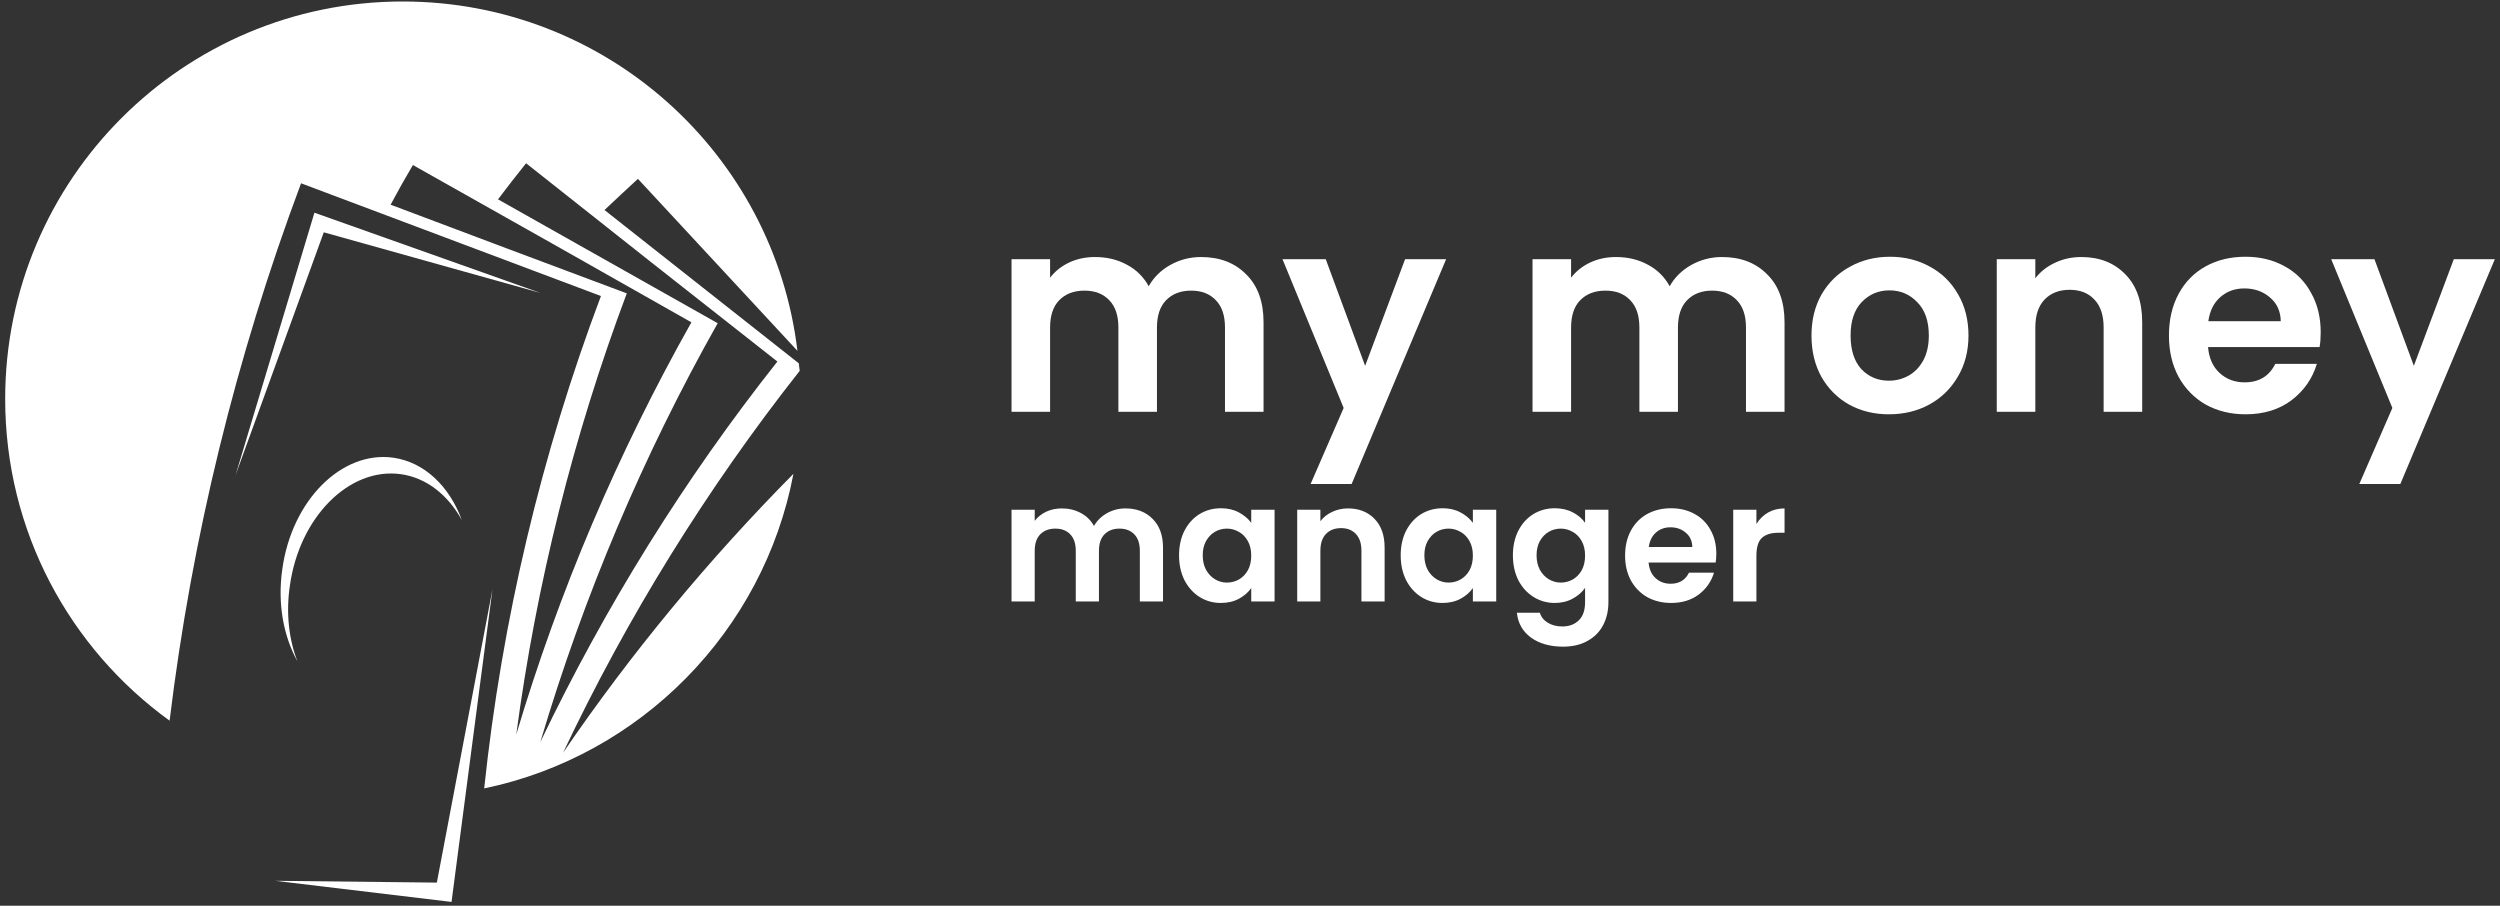 <svg width="472" height="171" viewBox="0 0 472 171" fill="none" xmlns="http://www.w3.org/2000/svg">
<rect x="0" y="0" width="472" height="171" fill="#333333" stroke="none"/>
<path fill-rule="evenodd" clip-rule="evenodd" d="M150.978 70.024C133.395 92.318 118.42 116.546 106.306 142.121C119.177 123.277 133.732 105.694 149.8 89.457C144.163 119.154 120.944 142.71 91.415 148.852C94.78 117.051 102.184 85.84 113.457 55.89C94.612 48.824 75.739 41.729 56.839 34.606C44.556 67.416 36.227 101.488 32.021 136.064C13.176 122.435 0.978 100.31 0.978 75.324C0.978 33.849 34.629 0.282 76.02 0.282C114.466 0.282 146.098 29.053 150.557 66.238C140.518 55.413 130.479 44.589 120.439 33.765C118.308 35.728 116.205 37.691 114.13 39.654C126.356 49.3 138.583 58.947 150.81 68.594C150.866 69.042 150.922 69.491 150.978 69.94V70.024ZM97.472 138.672C105.549 111.583 116.654 85.503 130.535 60.854C113.036 50.927 95.51 41.028 77.955 31.157C76.497 33.624 75.094 36.12 73.748 38.644C88.611 44.253 103.474 49.833 118.336 55.386C108.241 82.306 101.258 110.237 97.472 138.672ZM146.771 68.257C130.899 55.806 115.083 43.327 99.323 30.82C97.529 33.064 95.762 35.335 94.023 37.635C107.82 45.43 121.645 53.226 135.498 61.022C121.365 86.092 110.176 112.592 102.015 140.102C114.214 114.612 129.189 90.467 146.771 68.257Z" fill="white"/>
<path d="M87.194 98.188C84.586 93.477 80.548 90.195 75.669 89.522C65.91 88.176 56.488 97.683 54.721 110.639C53.964 115.77 54.553 120.734 56.151 124.856C53.543 120.145 52.365 114.004 53.291 107.526C55.057 94.486 64.48 85.064 74.239 86.41C80.127 87.251 84.839 91.794 87.194 98.188Z" fill="white"/>
<path d="M44.472 89.71L59.363 40.158L102.015 55.301L61.129 43.86L44.472 89.71Z" fill="white"/>
<path d="M85.248 170.282L92.978 111.282L82.476 166.637L51.978 166.298L85.248 170.282Z" fill="white"/>
<path d="M226.754 48.527C230.29 48.527 233.132 49.619 235.282 51.803C237.466 53.952 238.558 56.968 238.558 60.851V77.751H231.278V61.839C231.278 59.585 230.706 57.869 229.562 56.691C228.418 55.477 226.858 54.871 224.882 54.871C222.906 54.871 221.328 55.477 220.15 56.691C219.006 57.869 218.434 59.585 218.434 61.839V77.751H211.154V61.839C211.154 59.585 210.582 57.869 209.438 56.691C208.294 55.477 206.734 54.871 204.758 54.871C202.747 54.871 201.152 55.477 199.974 56.691C198.83 57.869 198.258 59.585 198.258 61.839V77.751H190.978V48.943H198.258V52.427C199.194 51.213 200.39 50.26 201.846 49.567C203.336 48.873 204.966 48.527 206.734 48.527C208.987 48.527 210.998 49.012 212.766 49.983C214.534 50.919 215.903 52.271 216.874 54.039C217.81 52.375 219.162 51.04 220.93 50.035C222.732 49.029 224.674 48.527 226.754 48.527Z" fill="white"/>
<path d="M273.026 48.943L255.19 91.375H247.442L253.682 77.023L242.138 48.943H250.302L257.738 69.067L265.278 48.943H273.026Z" fill="white"/>
<path d="M325.117 48.527C328.653 48.527 331.496 49.619 333.645 51.803C335.829 53.952 336.921 56.968 336.921 60.851V77.751H329.641V61.839C329.641 59.585 329.069 57.869 327.925 56.691C326.781 55.477 325.221 54.871 323.245 54.871C321.269 54.871 319.692 55.477 318.513 56.691C317.369 57.869 316.797 59.585 316.797 61.839V77.751H309.517V61.839C309.517 59.585 308.945 57.869 307.801 56.691C306.657 55.477 305.097 54.871 303.121 54.871C301.11 54.871 299.516 55.477 298.337 56.691C297.193 57.869 296.621 59.585 296.621 61.839V77.751H289.341V48.943H296.621V52.427C297.557 51.213 298.753 50.26 300.209 49.567C301.7 48.873 303.329 48.527 305.097 48.527C307.35 48.527 309.361 49.012 311.129 49.983C312.897 50.919 314.266 52.271 315.237 54.039C316.173 52.375 317.525 51.04 319.293 50.035C321.096 49.029 323.037 48.527 325.117 48.527Z" fill="white"/>
<path d="M356.621 78.219C353.848 78.219 351.352 77.612 349.133 76.399C346.915 75.151 345.164 73.4 343.881 71.147C342.633 68.893 342.009 66.293 342.009 63.347C342.009 60.4 342.651 57.8 343.933 55.547C345.251 53.293 347.036 51.56 349.289 50.347C351.543 49.099 354.056 48.475 356.829 48.475C359.603 48.475 362.116 49.099 364.369 50.347C366.623 51.56 368.391 53.293 369.673 55.547C370.991 57.8 371.649 60.4 371.649 63.347C371.649 66.293 370.973 68.893 369.621 71.147C368.304 73.4 366.501 75.151 364.213 76.399C361.96 77.612 359.429 78.219 356.621 78.219ZM356.621 71.875C357.939 71.875 359.169 71.563 360.313 70.939C361.492 70.28 362.428 69.309 363.121 68.027C363.815 66.744 364.161 65.184 364.161 63.347C364.161 60.608 363.433 58.511 361.977 57.055C360.556 55.564 358.805 54.819 356.725 54.819C354.645 54.819 352.895 55.564 351.473 57.055C350.087 58.511 349.393 60.608 349.393 63.347C349.393 66.085 350.069 68.2 351.421 69.691C352.808 71.147 354.541 71.875 356.621 71.875Z" fill="white"/>
<path d="M392.954 48.527C396.386 48.527 399.159 49.619 401.273 51.803C403.388 53.952 404.446 56.968 404.446 60.851V77.751H397.166V61.839C397.166 59.551 396.594 57.8 395.45 56.587C394.306 55.339 392.746 54.715 390.77 54.715C388.759 54.715 387.164 55.339 385.986 56.587C384.842 57.8 384.27 59.551 384.27 61.839V77.751H376.99V48.943H384.27V52.531C385.24 51.283 386.471 50.312 387.962 49.619C389.487 48.891 391.151 48.527 392.954 48.527Z" fill="white"/>
<path d="M438.148 62.723C438.148 63.763 438.079 64.699 437.94 65.531H416.88C417.054 67.611 417.782 69.24 419.064 70.419C420.347 71.597 421.924 72.187 423.796 72.187C426.5 72.187 428.424 71.025 429.568 68.703H437.42C436.588 71.476 434.994 73.764 432.636 75.567C430.279 77.335 427.384 78.219 423.952 78.219C421.179 78.219 418.683 77.612 416.464 76.399C414.28 75.151 412.564 73.4 411.316 71.147C410.103 68.893 409.496 66.293 409.496 63.347C409.496 60.365 410.103 57.748 411.316 55.495C412.53 53.241 414.228 51.508 416.412 50.295C418.596 49.081 421.11 48.475 423.952 48.475C426.691 48.475 429.135 49.064 431.284 50.243C433.468 51.421 435.15 53.103 436.328 55.287C437.542 57.436 438.148 59.915 438.148 62.723ZM430.608 60.643C430.574 58.771 429.898 57.28 428.58 56.171C427.263 55.027 425.651 54.455 423.744 54.455C421.942 54.455 420.416 55.009 419.168 56.119C417.955 57.193 417.21 58.701 416.932 60.643H430.608Z" fill="white"/>
<path d="M471.022 48.943L453.186 91.375H445.438L451.678 77.023L440.134 48.943H448.298L455.734 69.067L463.274 48.943H471.022Z" fill="white"/>
<path d="M212.482 95.99C214.607 95.99 216.316 96.647 217.608 97.959C218.921 99.251 219.577 101.064 219.577 103.398V113.556H215.201V103.992C215.201 102.637 214.857 101.606 214.17 100.897C213.482 100.168 212.544 99.803 211.357 99.803C210.169 99.803 209.221 100.168 208.512 100.897C207.825 101.606 207.481 102.637 207.481 103.992V113.556H203.105V103.992C203.105 102.637 202.761 101.606 202.074 100.897C201.386 100.168 200.448 99.803 199.261 99.803C198.052 99.803 197.094 100.168 196.385 100.897C195.697 101.606 195.354 102.637 195.354 103.992V113.556H190.978V96.24H195.354V98.334C195.916 97.605 196.635 97.032 197.51 96.615C198.406 96.199 199.386 95.99 200.448 95.99C201.803 95.99 203.011 96.282 204.074 96.865C205.137 97.428 205.96 98.241 206.543 99.303C207.106 98.303 207.918 97.501 208.981 96.897C210.065 96.292 211.232 95.99 212.482 95.99Z" fill="white"/>
<path d="M222.604 104.836C222.604 103.085 222.948 101.533 223.636 100.179C224.344 98.824 225.292 97.782 226.48 97.053C227.688 96.324 229.032 95.959 230.512 95.959C231.804 95.959 232.929 96.219 233.887 96.74C234.867 97.261 235.648 97.918 236.232 98.71V96.24H240.639V113.556H236.232V111.024C235.669 111.837 234.888 112.514 233.887 113.056C232.908 113.577 231.772 113.837 230.481 113.837C229.022 113.837 227.688 113.462 226.48 112.712C225.292 111.962 224.344 110.91 223.636 109.555C222.948 108.18 222.604 106.607 222.604 104.836ZM236.232 104.898C236.232 103.835 236.023 102.929 235.607 102.179C235.19 101.408 234.627 100.824 233.919 100.429C233.21 100.012 232.45 99.803 231.637 99.803C230.824 99.803 230.074 100.001 229.387 100.397C228.699 100.793 228.136 101.377 227.699 102.148C227.282 102.898 227.074 103.794 227.074 104.836C227.074 105.878 227.282 106.794 227.699 107.586C228.136 108.357 228.699 108.951 229.387 109.368C230.095 109.784 230.845 109.993 231.637 109.993C232.45 109.993 233.21 109.795 233.919 109.399C234.627 108.982 235.19 108.399 235.607 107.649C236.023 106.878 236.232 105.961 236.232 104.898Z" fill="white"/>
<path d="M254.508 95.99C256.571 95.99 258.238 96.647 259.509 97.959C260.78 99.251 261.416 101.064 261.416 103.398V113.556H257.04V103.992C257.04 102.616 256.696 101.564 256.008 100.835C255.321 100.085 254.383 99.71 253.195 99.71C251.987 99.71 251.028 100.085 250.32 100.835C249.632 101.564 249.288 102.616 249.288 103.992V113.556H244.912V96.24H249.288V98.397C249.872 97.647 250.611 97.063 251.507 96.647C252.424 96.209 253.424 95.99 254.508 95.99Z" fill="white"/>
<path d="M264.452 104.836C264.452 103.085 264.795 101.533 265.483 100.179C266.191 98.824 267.14 97.782 268.327 97.053C269.536 96.324 270.88 95.959 272.359 95.959C273.651 95.959 274.776 96.219 275.735 96.74C276.714 97.261 277.496 97.918 278.079 98.71V96.24H282.486V113.556H278.079V111.024C277.516 111.837 276.735 112.514 275.735 113.056C274.756 113.577 273.62 113.837 272.328 113.837C270.869 113.837 269.536 113.462 268.327 112.712C267.14 111.962 266.191 110.91 265.483 109.555C264.795 108.18 264.452 106.607 264.452 104.836ZM278.079 104.898C278.079 103.835 277.871 102.929 277.454 102.179C277.037 101.408 276.475 100.824 275.766 100.429C275.058 100.012 274.297 99.803 273.484 99.803C272.672 99.803 271.922 100.001 271.234 100.397C270.546 100.793 269.984 101.377 269.546 102.148C269.129 102.898 268.921 103.794 268.921 104.836C268.921 105.878 269.129 106.794 269.546 107.586C269.984 108.357 270.546 108.951 271.234 109.368C271.943 109.784 272.693 109.993 273.484 109.993C274.297 109.993 275.058 109.795 275.766 109.399C276.475 108.982 277.037 108.399 277.454 107.649C277.871 106.878 278.079 105.961 278.079 104.898Z" fill="white"/>
<path d="M293.542 95.959C294.834 95.959 295.97 96.219 296.949 96.74C297.929 97.24 298.7 97.897 299.262 98.71V96.24H303.669V113.681C303.669 115.286 303.346 116.713 302.7 117.963C302.054 119.234 301.086 120.234 299.794 120.964C298.502 121.714 296.939 122.089 295.105 122.089C292.646 122.089 290.625 121.516 289.042 120.37C287.479 119.224 286.593 117.661 286.385 115.681H290.729C290.959 116.473 291.448 117.098 292.198 117.557C292.969 118.036 293.897 118.276 294.98 118.276C296.251 118.276 297.283 117.89 298.075 117.119C298.866 116.369 299.262 115.223 299.262 113.681V110.993C298.7 111.806 297.918 112.483 296.918 113.025C295.939 113.566 294.813 113.837 293.542 113.837C292.084 113.837 290.75 113.462 289.542 112.712C288.333 111.962 287.375 110.91 286.666 109.555C285.979 108.18 285.635 106.607 285.635 104.836C285.635 103.085 285.979 101.533 286.666 100.179C287.375 98.824 288.323 97.782 289.51 97.053C290.719 96.324 292.063 95.959 293.542 95.959ZM299.262 104.898C299.262 103.835 299.054 102.929 298.637 102.179C298.22 101.408 297.658 100.824 296.949 100.429C296.241 100.012 295.48 99.803 294.668 99.803C293.855 99.803 293.105 100.001 292.417 100.397C291.73 100.793 291.167 101.377 290.729 102.148C290.313 102.898 290.104 103.794 290.104 104.836C290.104 105.878 290.313 106.794 290.729 107.586C291.167 108.357 291.73 108.951 292.417 109.368C293.126 109.784 293.876 109.993 294.668 109.993C295.48 109.993 296.241 109.795 296.949 109.399C297.658 108.982 298.22 108.399 298.637 107.649C299.054 106.878 299.262 105.961 299.262 104.898Z" fill="white"/>
<path d="M324.04 104.523C324.04 105.148 323.998 105.711 323.915 106.211H311.256C311.36 107.461 311.798 108.44 312.569 109.149C313.34 109.857 314.288 110.212 315.413 110.212C317.039 110.212 318.195 109.514 318.883 108.118H323.602C323.102 109.784 322.144 111.16 320.727 112.243C319.31 113.306 317.57 113.837 315.507 113.837C313.84 113.837 312.34 113.473 311.006 112.743C309.693 111.993 308.662 110.941 307.912 109.587C307.183 108.232 306.818 106.669 306.818 104.898C306.818 103.106 307.183 101.533 307.912 100.179C308.641 98.824 309.662 97.782 310.975 97.053C312.288 96.324 313.798 95.959 315.507 95.959C317.153 95.959 318.622 96.313 319.914 97.022C321.227 97.73 322.237 98.741 322.946 100.054C323.675 101.345 324.04 102.835 324.04 104.523ZM319.508 103.273C319.487 102.148 319.081 101.252 318.289 100.585C317.497 99.897 316.528 99.553 315.382 99.553C314.298 99.553 313.382 99.887 312.631 100.554C311.902 101.2 311.454 102.106 311.287 103.273H319.508Z" fill="white"/>
<path d="M331.61 98.928C332.172 98.011 332.902 97.293 333.798 96.772C334.714 96.251 335.756 95.99 336.923 95.99V100.585H335.767C334.391 100.585 333.35 100.908 332.641 101.554C331.953 102.2 331.61 103.325 331.61 104.929V113.556H327.234V96.24H331.61V98.928Z" fill="white"/>
</svg>
